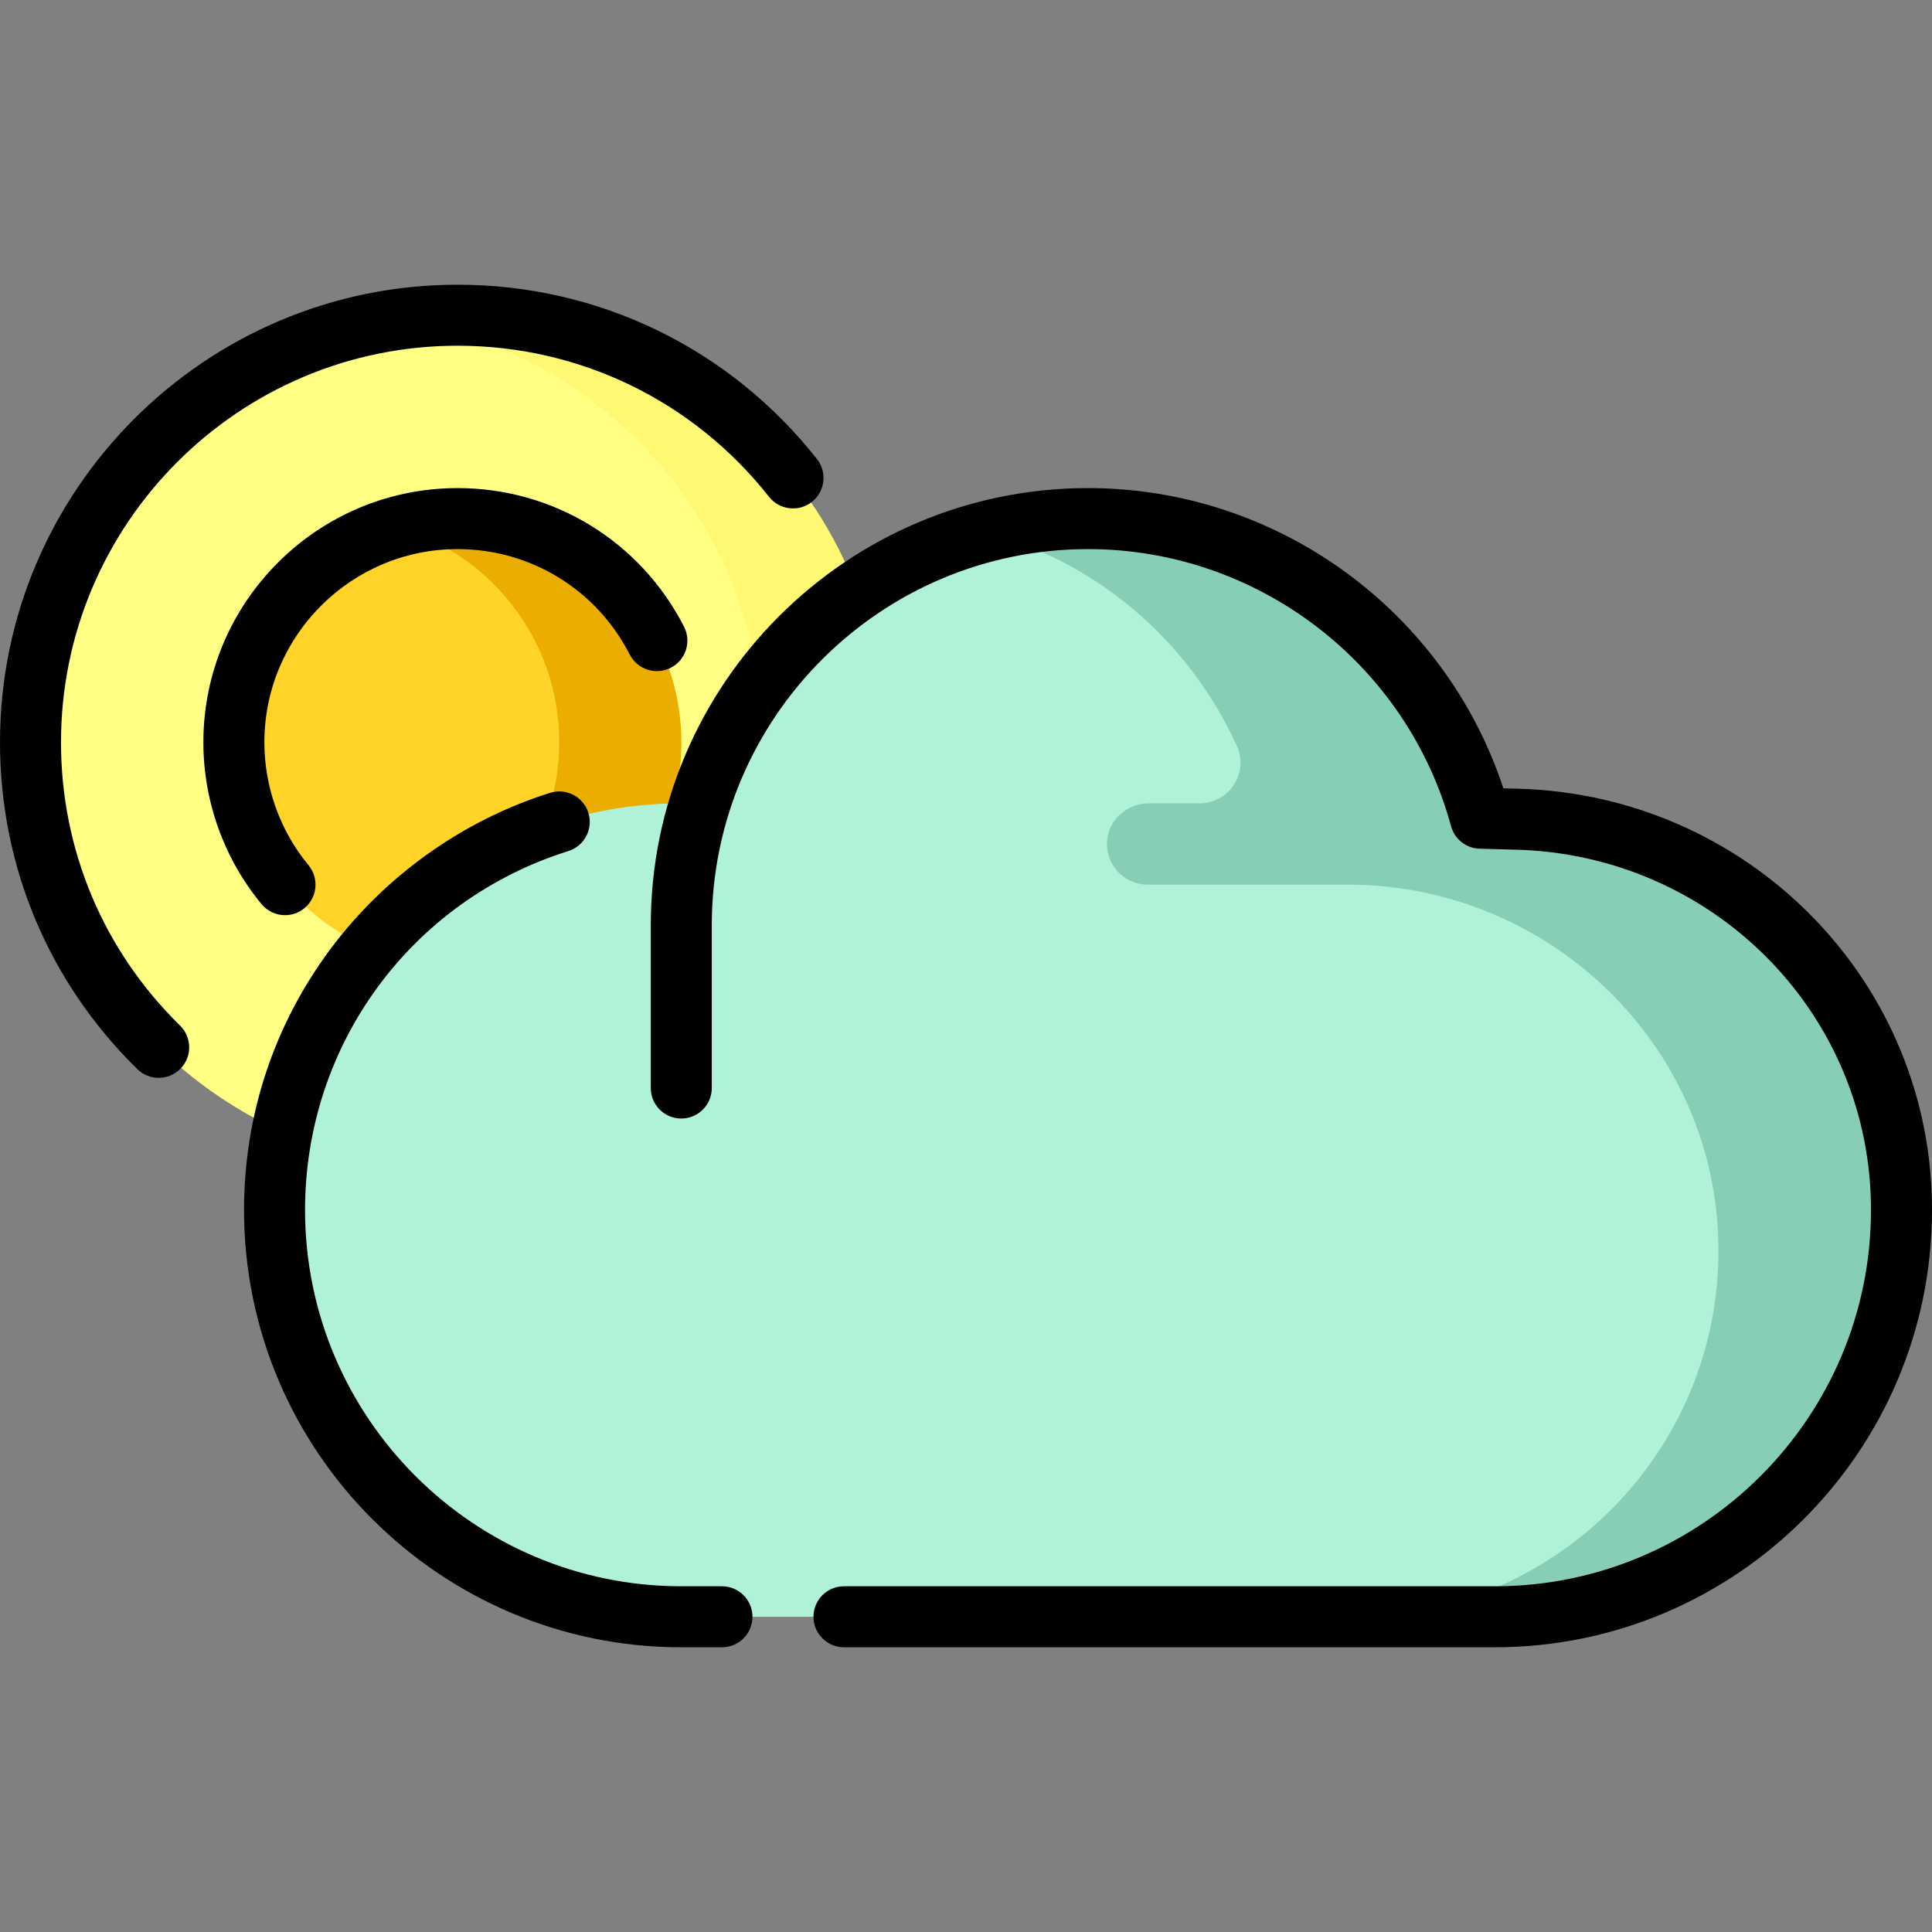 <?xml version="1.0" encoding="iso-8859-1"?>
<!-- Generator: Adobe Illustrator 19.0.0, SVG Export Plug-In . SVG Version: 6.00 Build 0)  -->
<svg version="1.1" id="Layer_1" xmlns="http://www.w3.org/2000/svg" xmlns:xlink="http://www.w3.org/1999/xlink" x="0px" y="0px"
	 viewBox="0 0 511.999 511.999" style="enable-background:new 0 0 511.999 511.999;" xml:space="preserve">
<rect x="0" y="0" width="511.999" height="511.999" fill="#808080" stroke="none"/>
<path style="fill:#FFFF84;" d="M234.442,196.715c0,62.507-50.672,113.179-113.179,113.179S8.084,259.222,8.084,196.715
	S58.756,83.536,121.263,83.536S234.442,134.208,234.442,196.715z"/>
<path style="fill:#FFF873;" d="M234.442,196.715c0,62.507-50.672,113.179-113.179,113.179c-5.491,0-10.887-0.399-16.168-1.154
	c54.847-7.846,97.011-55.008,97.011-112.025S159.941,92.538,105.095,84.691c5.282-0.756,10.678-1.154,16.168-1.154
	C183.77,83.536,234.442,134.208,234.442,196.715z"/>
<path style="fill:#FFD327;" d="M180.547,196.715c0,32.742-26.542,59.284-59.284,59.284s-59.284-26.542-59.284-59.284
	s26.542-59.284,59.284-59.284S180.547,163.973,180.547,196.715z"/>
<path style="fill:#EAAD00;" d="M180.547,196.715c0,32.742-26.542,59.284-59.284,59.284c-5.608,0-11.027-0.795-16.168-2.251
	c24.88-7.04,43.116-29.9,43.116-57.034s-18.236-49.994-43.116-57.034c5.142-1.455,10.56-2.251,16.168-2.251
	C154.005,137.431,180.547,163.973,180.547,196.715z"/>
<path style="fill:#AFF2D8;" d="M503.916,320.673L503.916,320.673c0,59.531-48.258,107.789-107.789,107.789H180.547
	c-59.53,0-107.789-48.258-107.789-107.789l0,0c0-59.53,48.258-107.789,107.789-107.789h4.938
	c13.736-43.73,54.588-75.453,102.852-75.453l0,0c48.264,0,89.116,31.722,102.852,75.453h4.938
	C455.657,212.884,503.916,261.142,503.916,320.673z"/>
<path style="fill:#87CEB7;" d="M503.913,319.857c0.444,59.905-47.984,108.605-107.786,108.605H358.4
	c53.822,0,97.407-43.832,97.007-97.747c-0.397-53.489-44.735-96.274-98.225-96.274h-53.046c-6.467,0-11.605-5.696-10.668-12.345
	c0.756-5.369,5.616-9.213,11.038-9.213h13.427c7.777,0,13.072-8.02,9.875-15.11c-12.666-28.092-37.625-49.444-68.035-57.182
	c8.101-2.062,16.588-3.16,25.331-3.16h6.467c47.224,0,86.954,31.978,98.786,75.453h4.416
	C454.209,212.884,503.473,260.423,503.913,319.857z"/>
<path d="M69.296,239.589c-9.932-12.026-15.401-27.251-15.401-42.873c0-37.147,30.222-67.368,67.368-67.368
	c25.434,0,48.432,14.078,60.017,36.739c2.033,3.975,0.457,8.845-3.518,10.878c-3.974,2.032-8.845,0.458-10.878-3.518
	c-8.807-17.228-26.289-27.93-45.621-27.93c-28.231,0-51.2,22.969-51.2,51.2c0,11.873,4.154,23.442,11.699,32.578
	c2.843,3.442,2.357,8.538-1.085,11.382c-1.507,1.244-3.331,1.851-5.143,1.851C73.205,242.525,70.894,241.524,69.296,239.589z
	 M16.168,196.715c0-57.95,47.145-105.095,105.095-105.095c32.377,0,62.465,14.596,82.548,40.044
	c2.766,3.505,7.85,4.105,11.355,1.338c3.504-2.766,4.104-7.849,1.338-11.355c-23.169-29.358-57.884-46.195-95.241-46.195
	C54.398,75.452,0,129.851,0,196.715c0,32.856,12.926,63.618,36.397,86.616c1.573,1.542,3.615,2.311,5.658,2.311
	c2.097,0,4.192-0.811,5.774-2.426c3.125-3.188,3.073-8.307-0.116-11.431C27.371,251.851,16.168,225.191,16.168,196.715z
	 M191.326,420.378h-10.779c-54.978,0-99.705-44.727-99.705-99.705c0-43.796,28.047-82.031,69.79-95.143
	c4.26-1.338,6.628-5.876,5.29-10.134c-1.338-4.259-5.871-6.629-10.135-5.29c-23.023,7.232-43.686,21.92-58.184,41.359
	c-15.001,20.116-22.93,44.047-22.93,69.208c0,63.892,51.98,115.874,115.874,115.874h10.779c4.465,0,8.084-3.618,8.084-8.084
	S195.791,420.378,191.326,420.378z M511.968,317.905c-1.395-59.419-49.564-107.247-109.662-108.888l-3.9-0.107
	c-15.53-47.14-59.951-79.564-110.069-79.564c-63.893,0-115.874,51.981-115.874,115.874v43.116c0,4.466,3.62,8.084,8.084,8.084
	c4.465,0,8.084-3.618,8.084-8.084v-43.116c0-54.978,44.727-99.705,99.705-99.705c44.874,0,84.438,30.2,96.212,73.442
	c0.937,3.44,4.016,5.861,7.58,5.956l9.737,0.265c51.482,1.406,92.745,42.301,93.937,93.103c0.018,0.794,0.028,1.592,0.028,2.391
	c0,54.978-44.727,99.705-99.705,99.705H223.662c-4.465,0-8.084,3.618-8.084,8.084s3.62,8.084,8.084,8.084h172.463
	c63.893,0,115.874-51.981,115.874-115.874C512,319.748,511.989,318.827,511.968,317.905z"/>
<g>
</g>
<g>
</g>
<g>
</g>
<g>
</g>
<g>
</g>
<g>
</g>
<g>
</g>
<g>
</g>
<g>
</g>
<g>
</g>
<g>
</g>
<g>
</g>
<g>
</g>
<g>
</g>
<g>
</g>
</svg>
